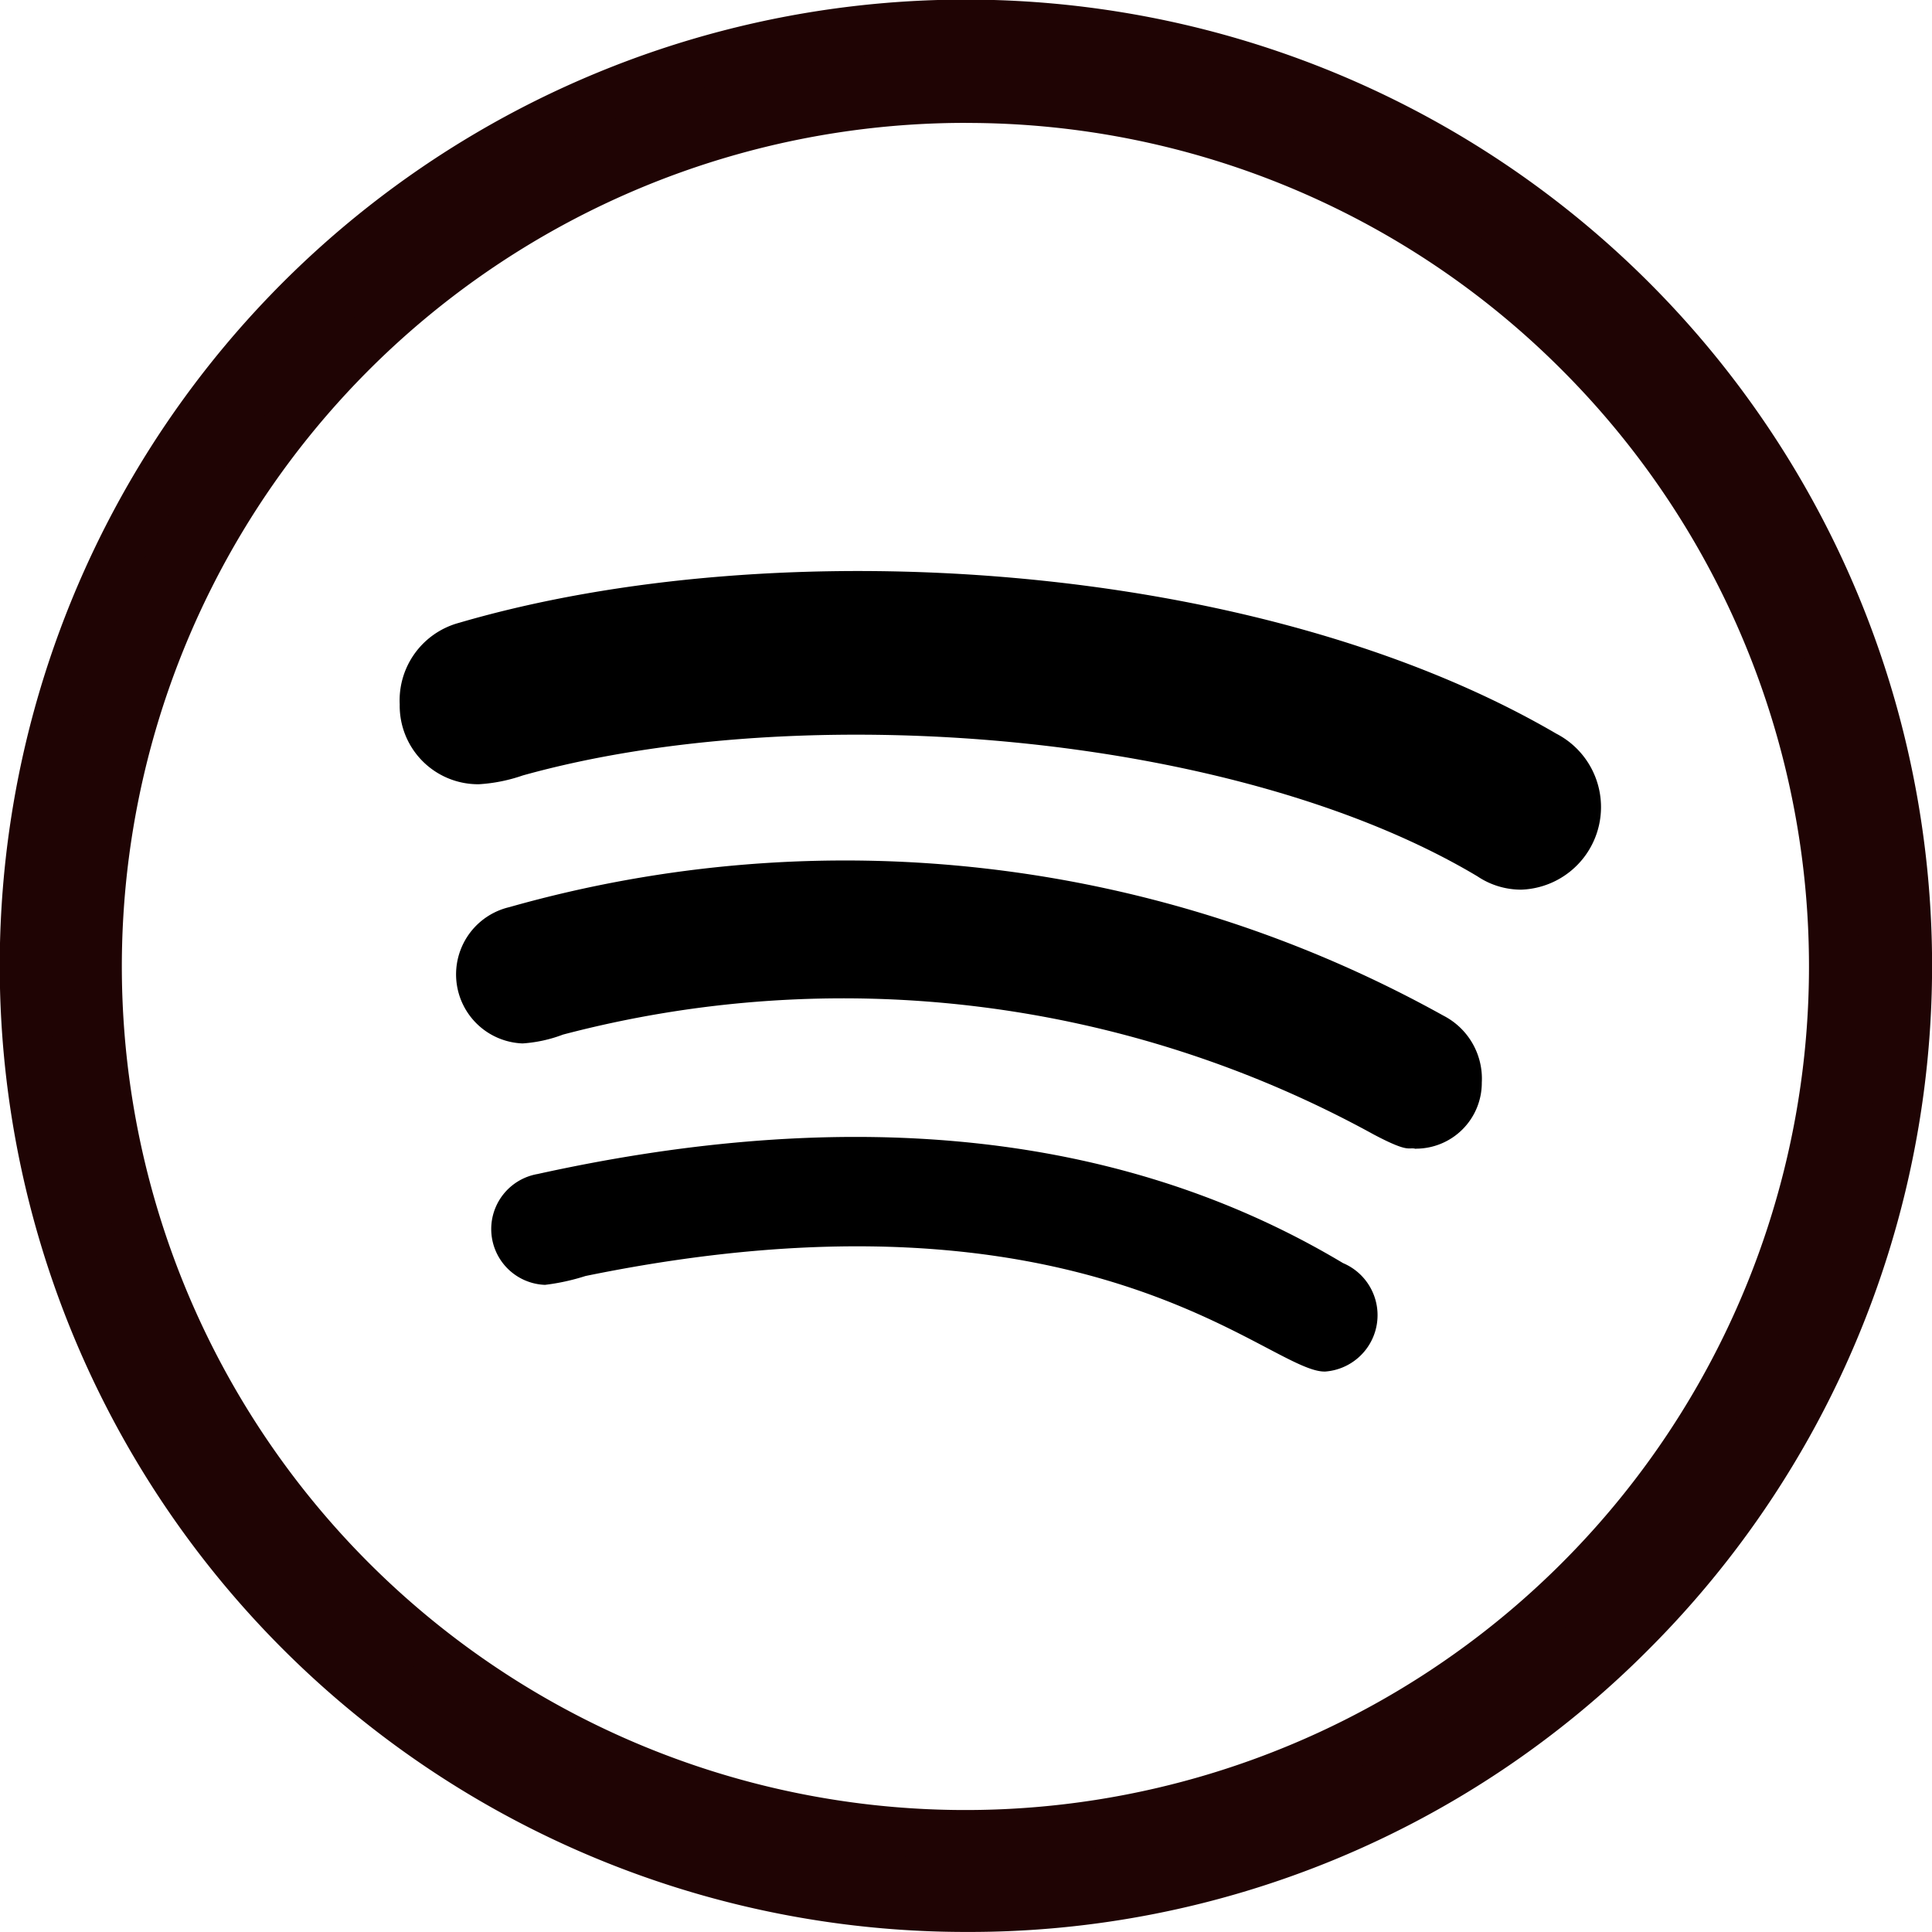 <svg id="Group_269" data-name="Group 269" xmlns="http://www.w3.org/2000/svg" width="33.834" height="33.834" viewBox="0 0 33.834 33.834">
  <g id="Group_23" data-name="Group 23" transform="translate(0)">
    <path id="Path_51" data-name="Path 51" d="M716.867,6772.771a16.5,16.5,0,1,1-11.657,4.838,16.423,16.423,0,0,1,11.657-4.838Zm10.746,5.75a15.248,15.248,0,1,0,4.454,10.766,15.141,15.141,0,0,0-4.454-10.766Z" transform="translate(-699.951 -6772.37)" fill="#1f0404"/>
    <path id="Path_52" data-name="Path 52" d="M717.048,6806.354a16.92,16.92,0,1,1,11.962-4.954A16.774,16.774,0,0,1,717.048,6806.354Zm0-32.969a16.055,16.055,0,1,0,11.35,4.7A15.9,15.9,0,0,0,717.048,6773.386Zm0,31.682a15.625,15.625,0,1,1,11.05-4.573A15.562,15.562,0,0,1,717.048,6805.067Zm0-30.394A14.773,14.773,0,1,0,727.485,6779,14.71,14.71,0,0,0,717.048,6774.674Z" transform="translate(-700.132 -6772.521)" fill="#1f0404"/>
    <path id="spotify_2_" data-name="spotify (2)" d="M19.9,20.279h0c-.993,0-4.128-3.479-12.941-1.673a3.8,3.8,0,0,1-.709.155.978.978,0,0,1-.13-1.941c4.875-1.076,9.857-.982,14.106,1.56a.99.99,0,0,1-.326,1.9Zm1.6-3.9c-.139-.037-.1.085-.734-.25a19.29,19.29,0,0,0-14.2-1.751,2.445,2.445,0,0,1-.709.155,1.21,1.21,0,0,1-.231-2.387,21.564,21.564,0,0,1,16.357,1.9,1.241,1.241,0,0,1,.673,1.172A1.154,1.154,0,0,1,21.505,16.376ZM4.742,7.168c5.564-1.629,13.984-1.115,19.22,1.941a1.447,1.447,0,0,1-.613,2.731h0a1.37,1.37,0,0,1-.769-.233C18.344,9.077,10.765,8.471,5.861,9.84a2.865,2.865,0,0,1-.769.154,1.374,1.374,0,0,1-1.386-1.4A1.406,1.406,0,0,1,4.742,7.168Z" transform="translate(3.294 3.74)"/>
  </g>
</svg>
